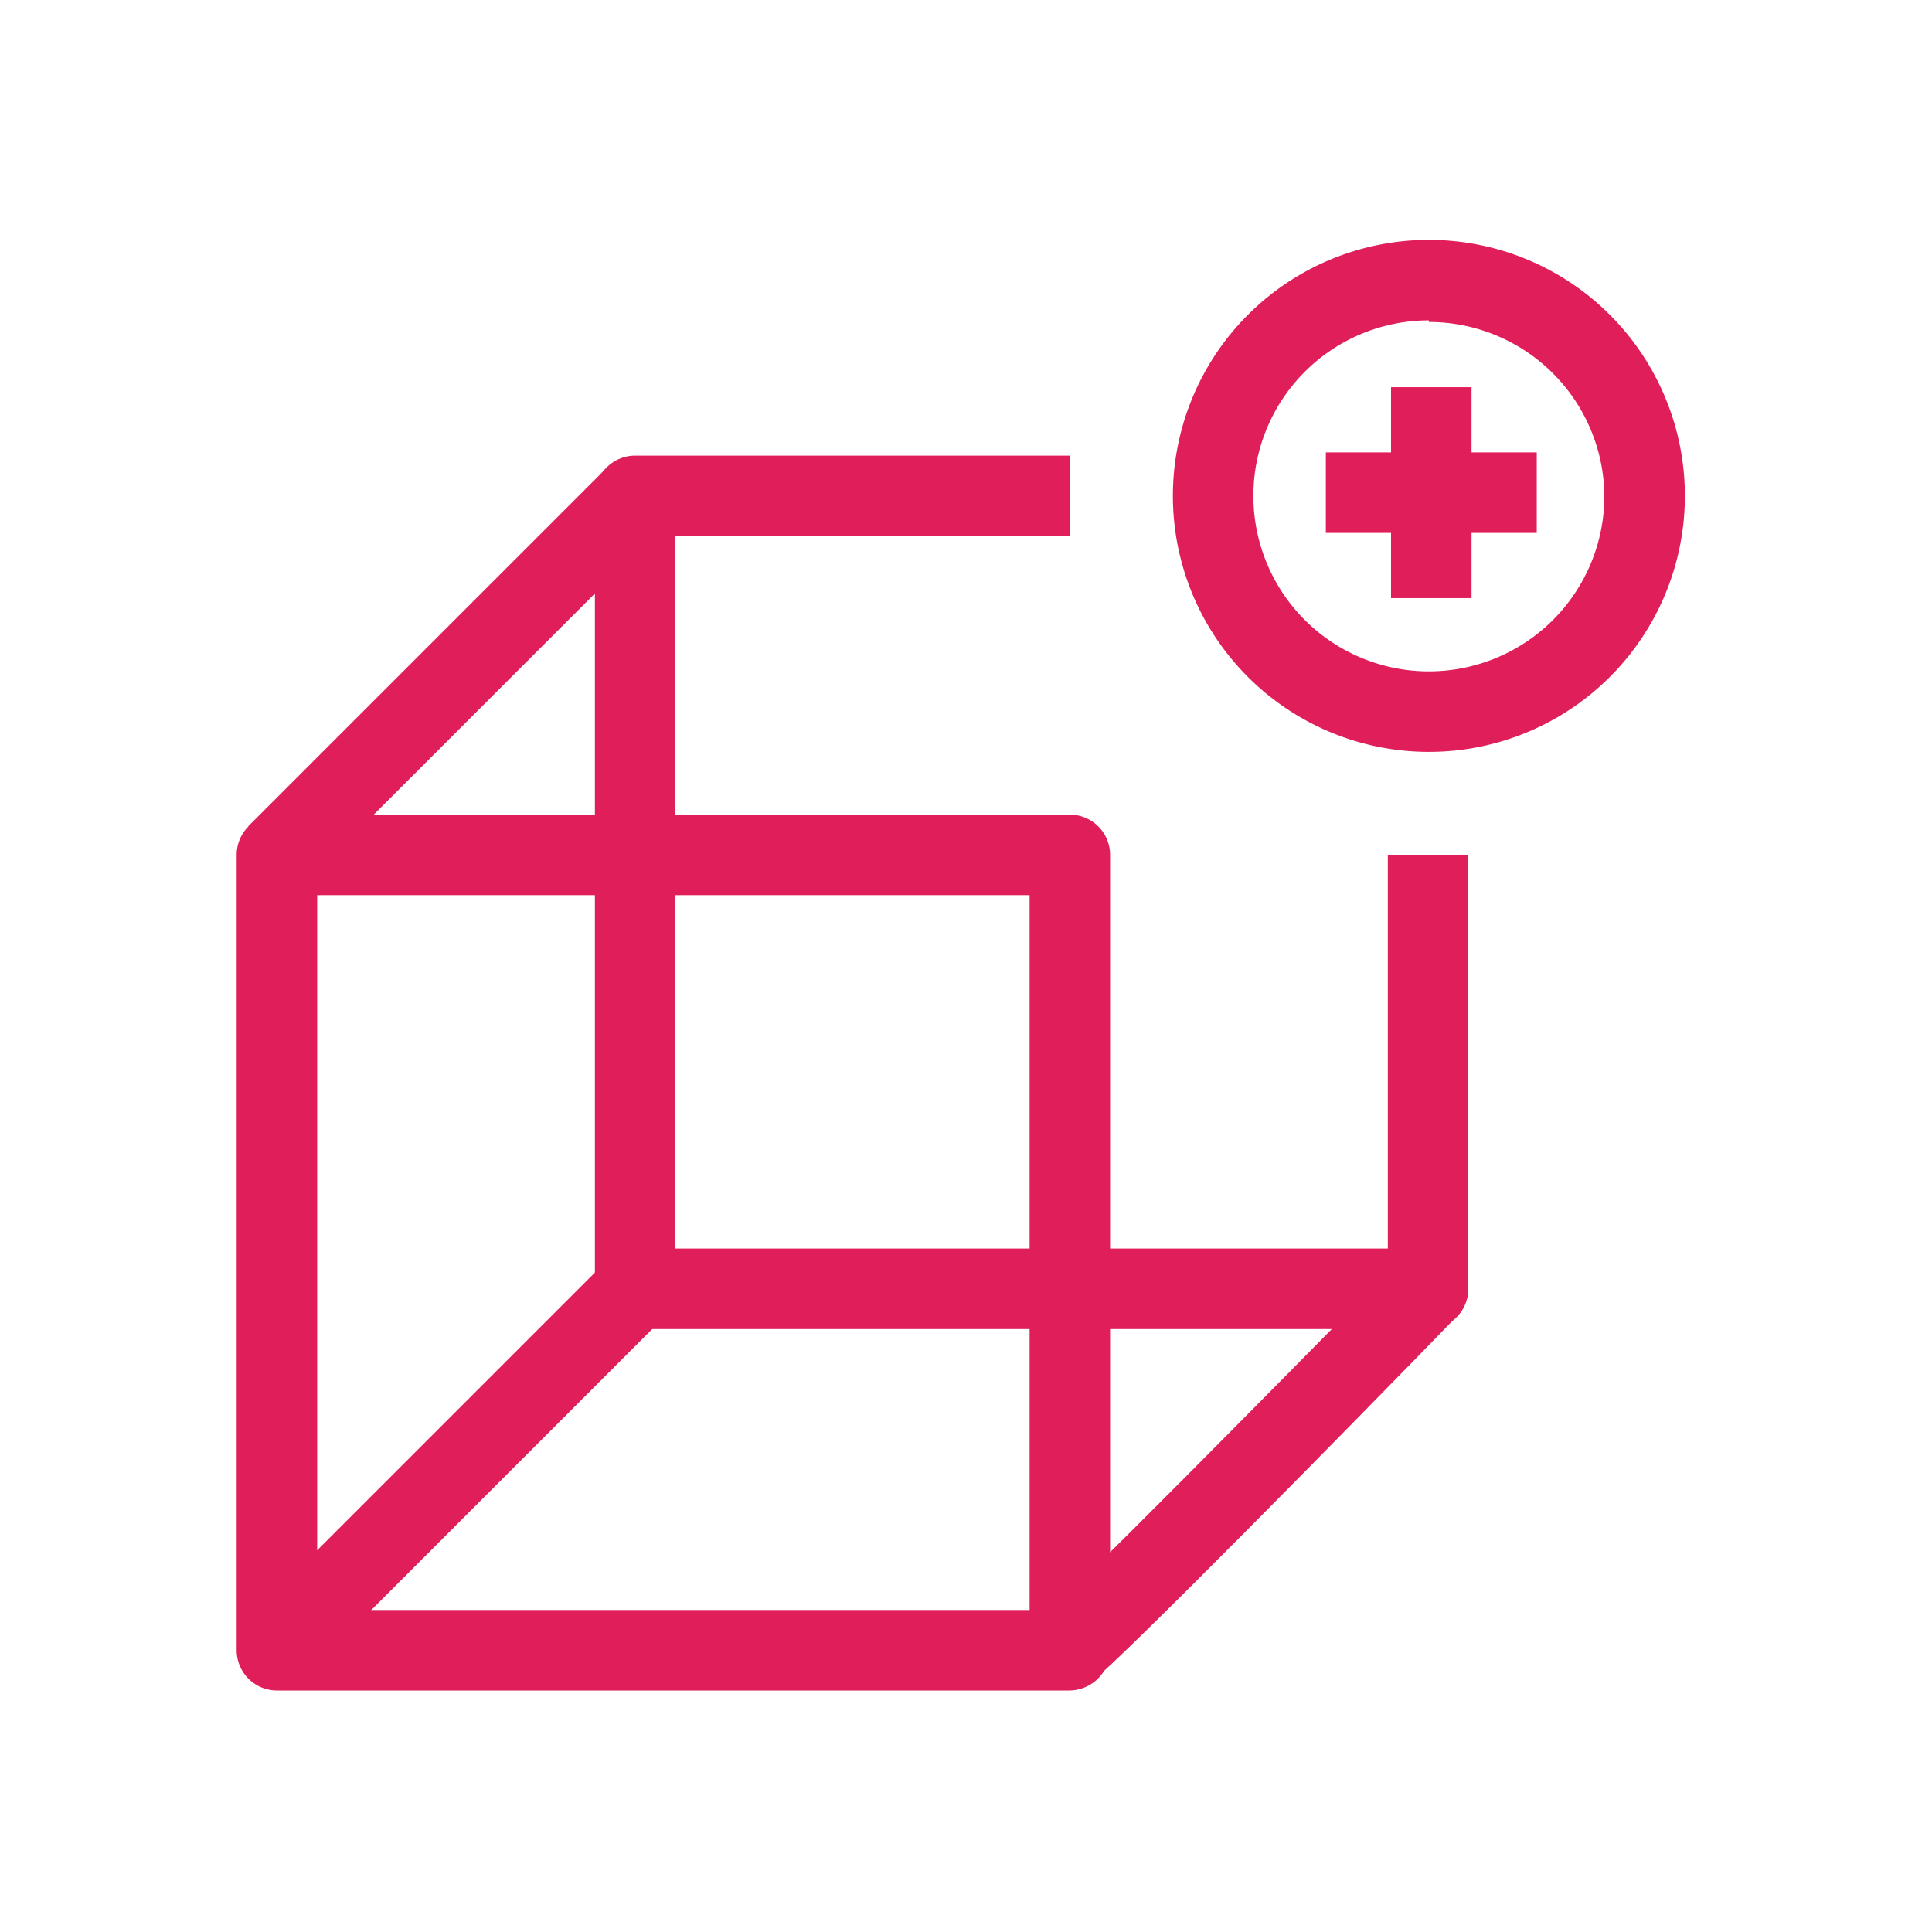<svg id="Capa_3" data-name="Capa 3" xmlns="http://www.w3.org/2000/svg" viewBox="0 0 24 24"><defs><style>.cls-1{fill:#e01e5a;}</style></defs><rect class="cls-1" x="17.28" y="4.81" width="1" height="2.62"/><rect class="cls-1" x="16.47" y="5.62" width="2.62" height="1"/><path class="cls-1" d="M17.75,9.34a3.18,3.18,0,1,1,3.18-3.18A3.18,3.18,0,0,1,17.75,9.34Zm0-5.36a2.18,2.18,0,1,0,2.18,2.18A2.18,2.18,0,0,0,17.75,4Z"/><path class="cls-1" d="M13.29,21H3.44a.5.5,0,0,1-.5-.5V10.62a.5.5,0,0,1,.5-.5h9.85a.5.5,0,0,1,.5.5v9.85A.51.51,0,0,1,13.29,21ZM3.94,20h8.85V11.12H3.94Z"/><path class="cls-1" d="M17.74,16.51H7.89a.5.5,0,0,1-.5-.5V6.16a.5.5,0,0,1,.5-.5h5.4v1H8.39v8.85h8.85V10.62h1V16A.5.5,0,0,1,17.74,16.51Z"/><path class="cls-1" d="M13.57,20.88,13,20.05l.28.42-.3-.41c.27-.21,2.84-2.81,4.4-4.4l.71.7C16.83,17.66,13.85,20.69,13.57,20.88Z"/><rect class="cls-1" x="2.51" y="17.74" width="6.3" height="1" transform="translate(-11.24 9.35) rotate(-45)"/><rect class="cls-1" x="2.51" y="7.89" width="6.3" height="1" transform="translate(-4.27 6.46) rotate(-45)"/></svg>